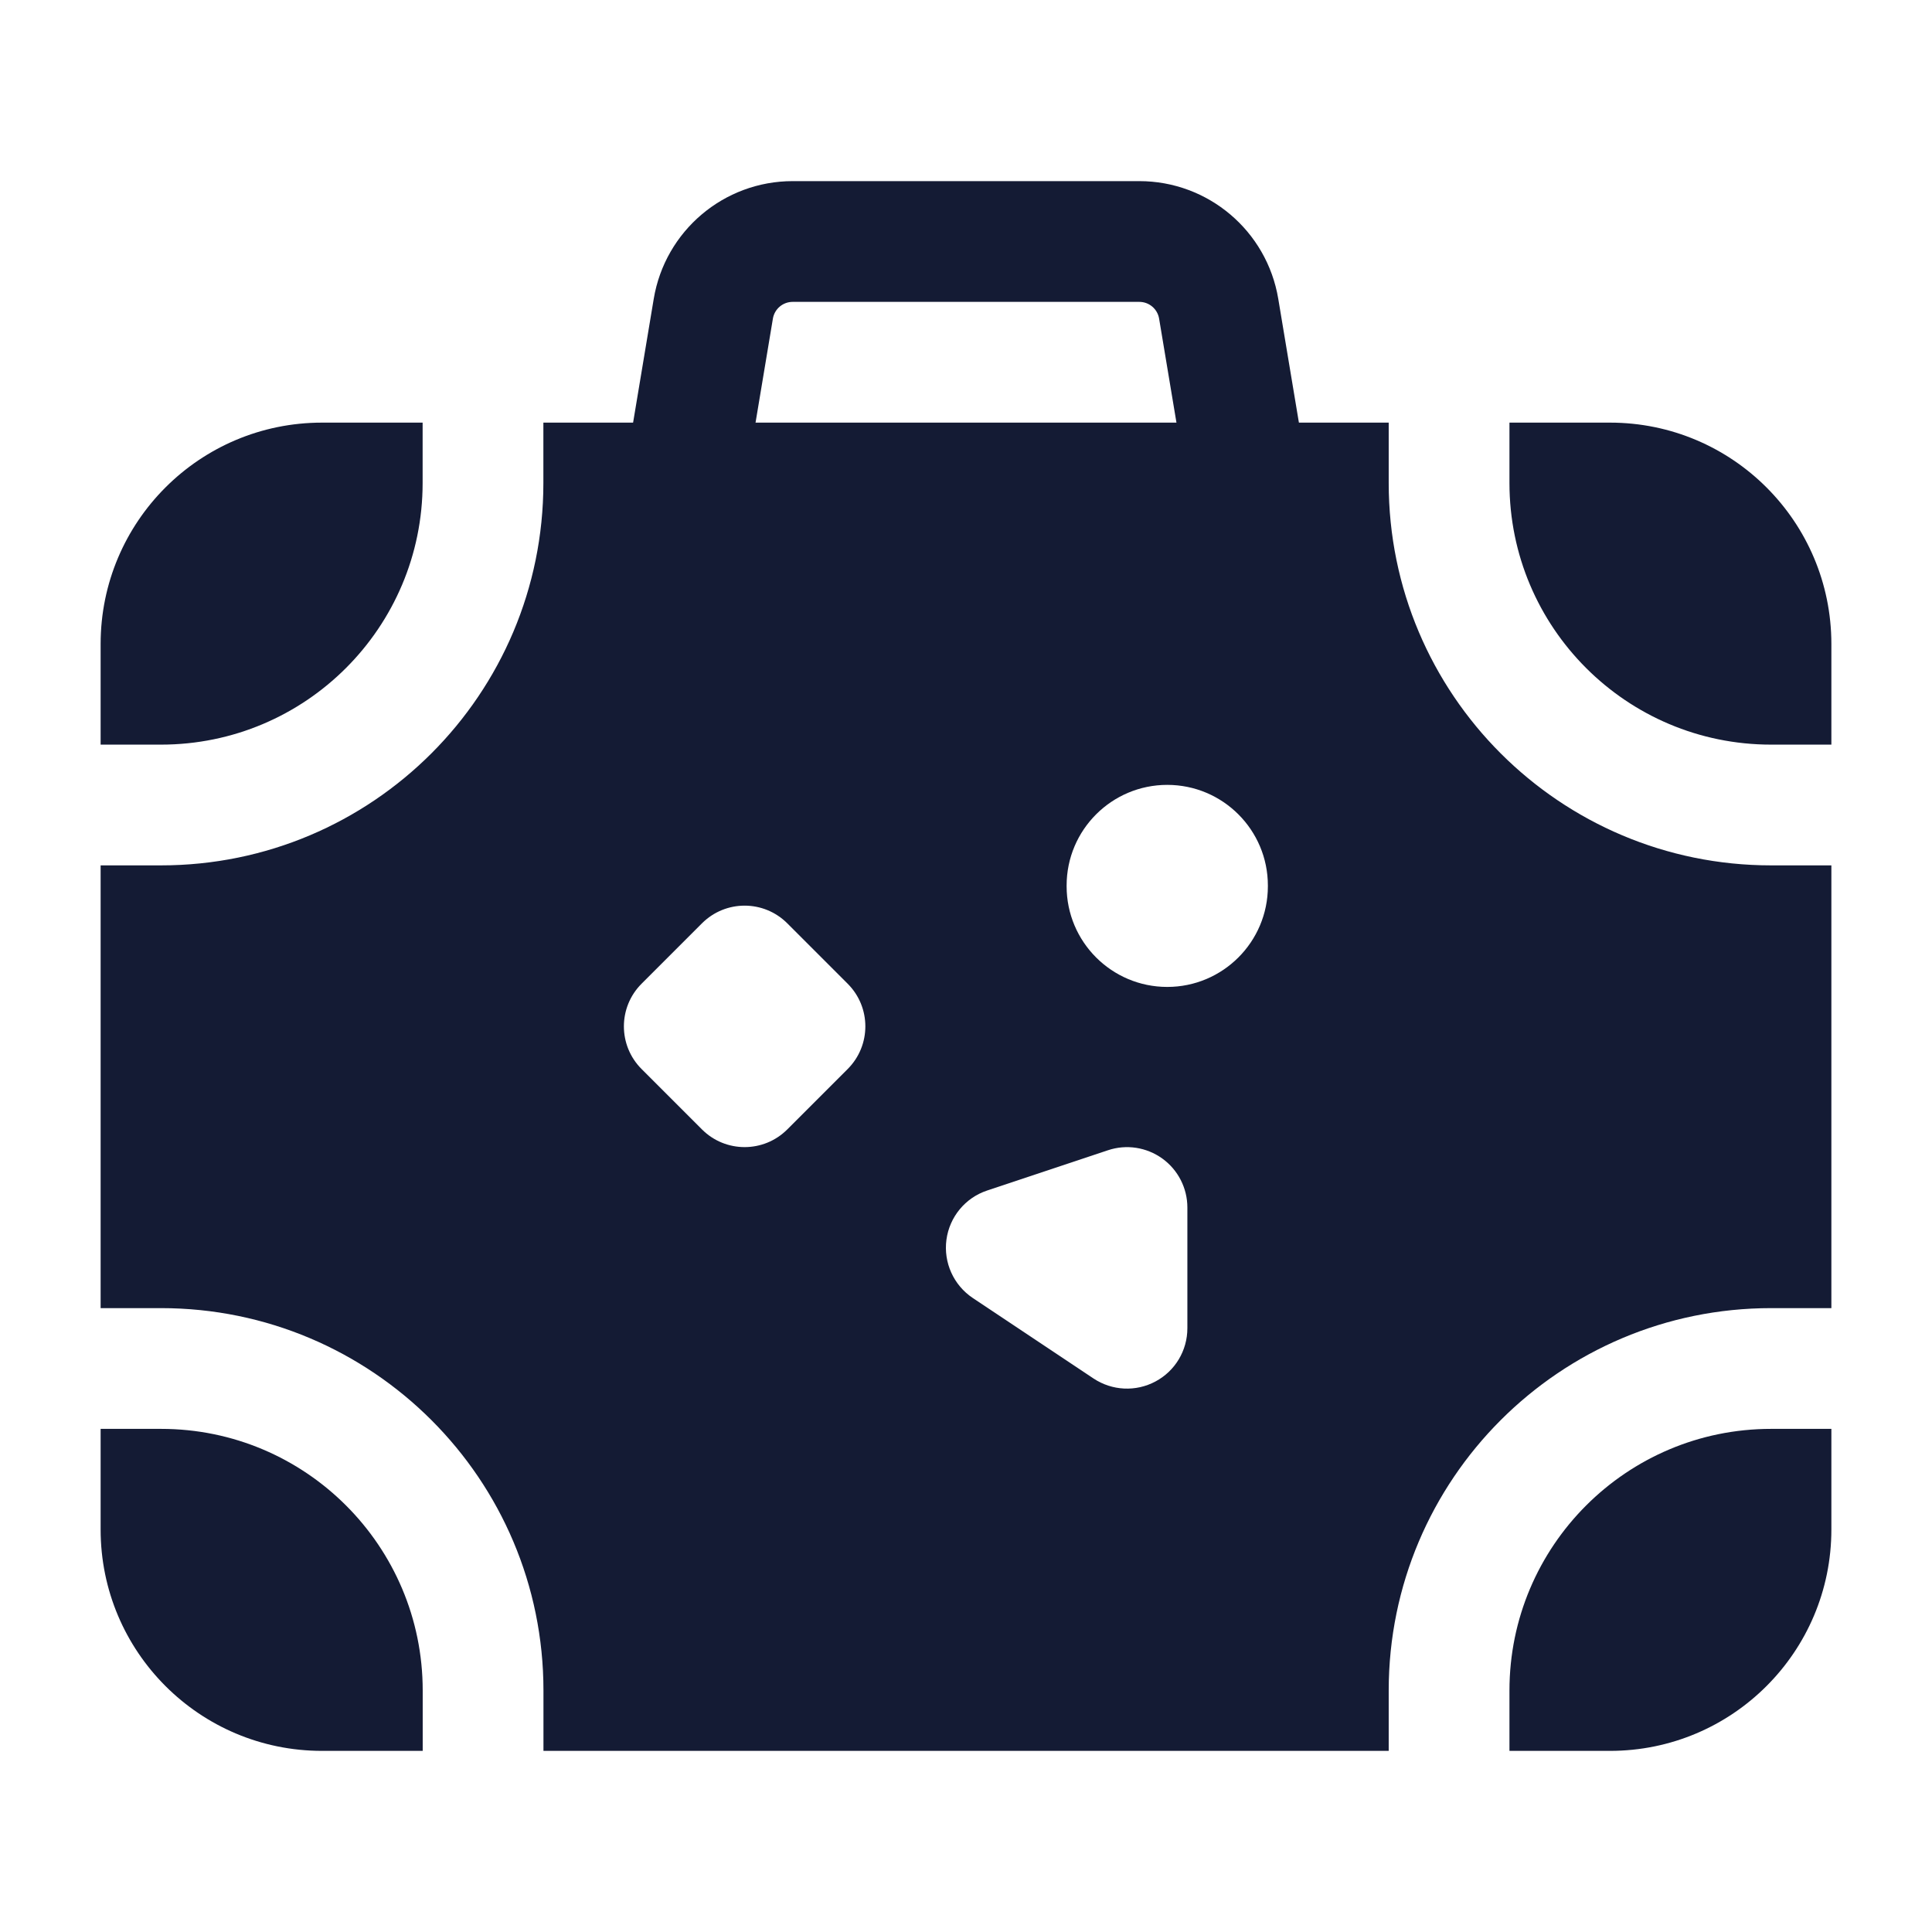 <svg width="24" height="24" viewBox="0 0 24 24" fill="none" xmlns="http://www.w3.org/2000/svg">
<path fill-rule="evenodd" clip-rule="evenodd" d="M5.25 5.25H4C2.481 5.25 1.25 6.481 1.25 8V9.25H2C3.795 9.25 5.25 7.795 5.25 6V5.25ZM1.25 10.75H2C4.624 10.75 6.75 8.624 6.75 6V5.25H17.251V6C17.251 8.624 19.378 10.75 22.001 10.75H22.75V16.25H22.001C19.378 16.25 17.251 18.377 17.251 21V21.75H6.751V21C6.751 18.377 4.624 16.25 2.001 16.25L1.25 16.25V10.75ZM1.25 17.75V19C1.25 20.519 2.481 21.75 4 21.75H5.251V21C5.251 19.206 3.796 17.75 2.001 17.75L1.25 17.75ZM18.751 21.75H20C21.519 21.75 22.75 20.519 22.75 19V17.75H22.001C20.206 17.75 18.751 19.206 18.751 21V21.75ZM22.75 9.25V8C22.75 6.481 21.519 5.25 20 5.25H18.751V6C18.751 7.795 20.206 9.25 22.001 9.25H22.75ZM8.72 11.47C9.013 11.177 9.487 11.177 9.78 11.47L10.53 12.22C10.823 12.513 10.823 12.987 10.53 13.28L9.78 14.03C9.487 14.323 9.013 14.323 8.72 14.03L7.97 13.28C7.677 12.987 7.677 12.513 7.97 12.22L8.72 11.47ZM14.439 14.392C14.634 14.533 14.75 14.759 14.75 15V16.5C14.75 16.777 14.598 17.031 14.354 17.161C14.11 17.292 13.814 17.277 13.584 17.124L12.084 16.124C11.846 15.965 11.719 15.684 11.757 15.4C11.795 15.117 11.991 14.879 12.263 14.789L13.763 14.289C13.992 14.212 14.243 14.251 14.439 14.392ZM15.75 11C15.75 10.31 15.19 9.75 14.5 9.75C13.81 9.75 13.25 10.31 13.25 11V11.01C13.25 11.7 13.81 12.26 14.5 12.26C15.19 12.26 15.75 11.7 15.75 11.01V11Z" fill="#141B34"/>
<path fill-rule="evenodd" clip-rule="evenodd" d="M9.847 3.75C9.725 3.75 9.621 3.838 9.601 3.959L9.24 6.123C9.172 6.532 8.785 6.808 8.377 6.74C7.968 6.672 7.692 6.285 7.76 5.877L8.121 3.712C8.262 2.868 8.992 2.25 9.847 2.25H14.153C15.008 2.25 15.738 2.868 15.879 3.712L15.139 3.836L15.879 3.712L16.24 5.877C16.308 6.285 16.032 6.672 15.623 6.74C15.215 6.808 14.828 6.532 14.76 6.123L14.399 3.959C14.379 3.838 14.275 3.75 14.153 3.75H9.847Z" fill="#141B34"/>
</svg>
